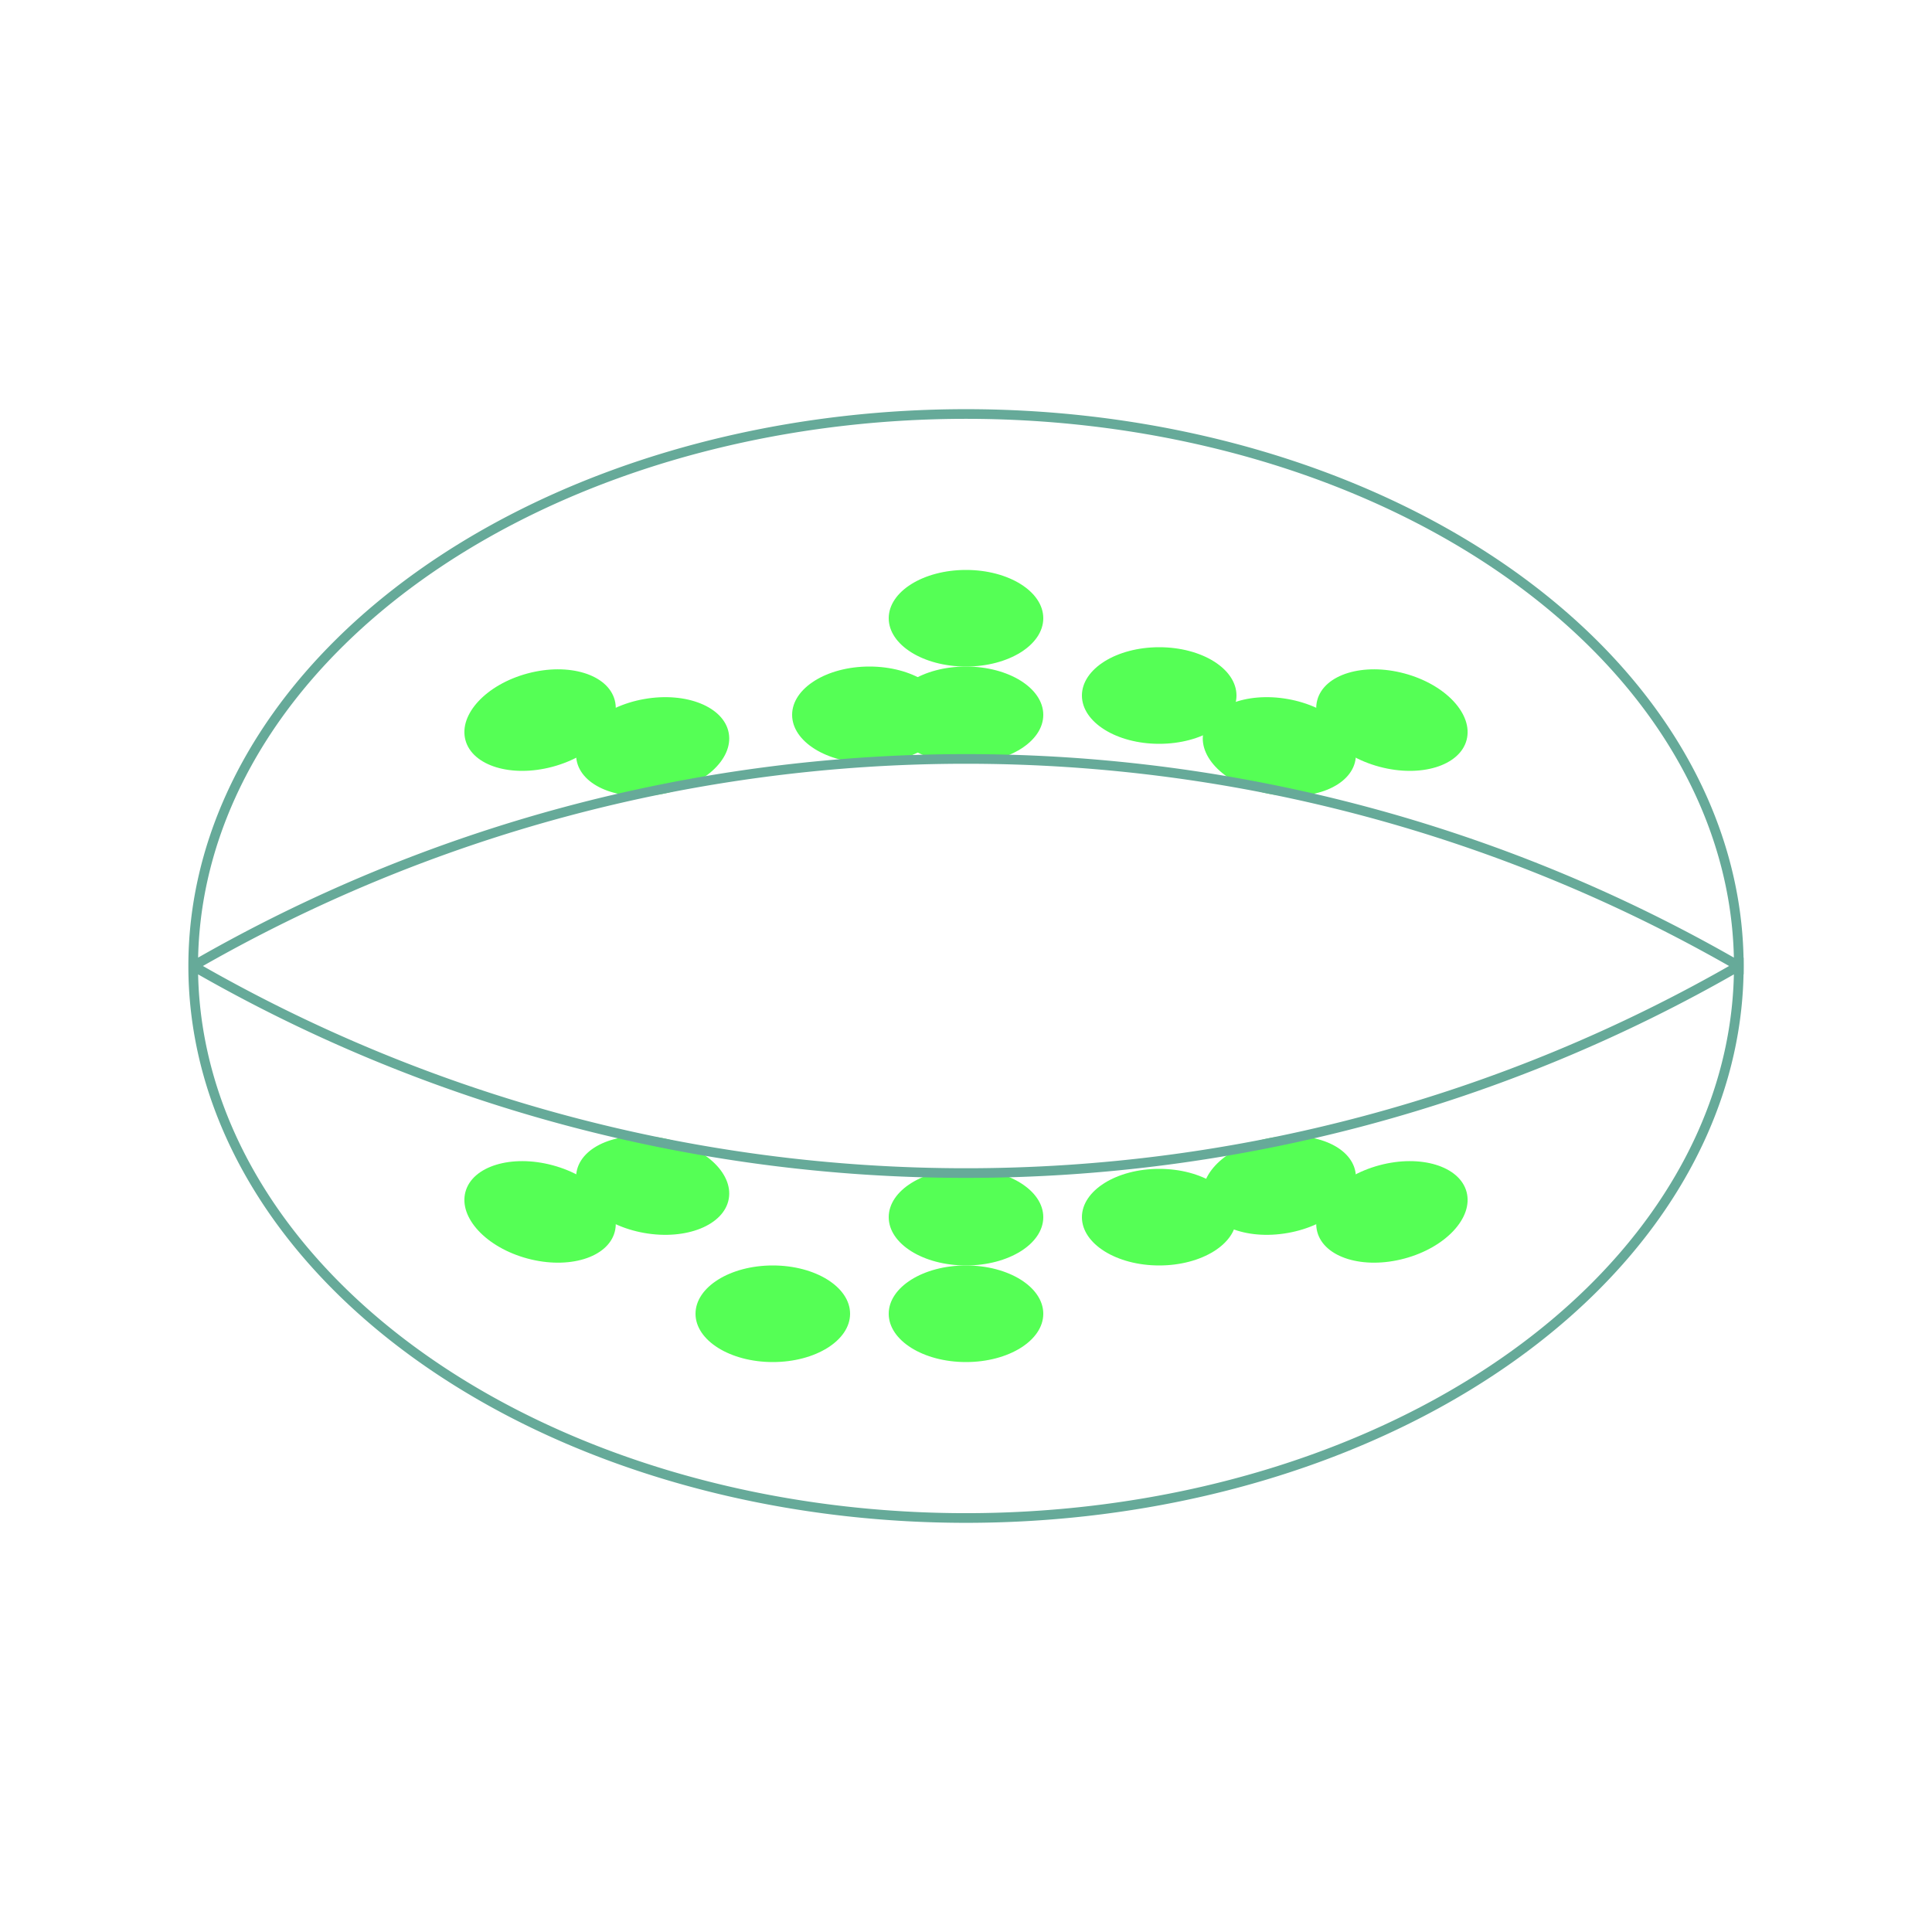 <svg viewBox="0 0 200 200" xmlns="http://www.w3.org/2000/svg">
  <ellipse cx="136" cy="136" rx="8" ry="5" fill="rgb(85,255,85)" transform="rotate(-15,100,100)" />
  <ellipse cx="100" cy="64" rx="8" ry="5" fill="rgb(85,255,85)"/>
  <ellipse cx="100" cy="136" rx="8" ry="5" fill="rgb(85,255,85)"/>
  <ellipse cx="100" cy="74" rx="8" ry="5" fill="rgb(85,255,85)"/>
  <ellipse cx="100" cy="126" rx="8" ry="5" fill="rgb(85,255,85)"/>
  <ellipse cx="120" cy="72" rx="8" ry="5" fill="rgb(85,255,85)"/>
  <ellipse cx="80" cy="136" rx="8" ry="5" fill="rgb(85,255,85)"/>
  <ellipse cx="90" cy="74" rx="8" ry="5" fill="rgb(85,255,85)"/>
  <ellipse cx="120" cy="126" rx="8" ry="5" fill="rgb(85,255,85)"/>
  <ellipse cx="136" cy="64" rx="8" ry="5" fill="rgb(85,255,85)" transform="rotate(15,100,100)"/>
  <ellipse cx="64" cy="64" rx="8" ry="5" fill="rgb(85,255,85)" transform="rotate(-15,100,100)"/>
  <ellipse cx="128" cy="72" rx="8" ry="5" fill="rgb(85,255,85)" transform="rotate(10,100,100)"/>
  <ellipse cx="72" cy="72" rx="8" ry="5" fill="rgb(85,255,85)" transform="rotate(-10,100,100)"/>
  <ellipse cx="128" cy="128" rx="8" ry="5" fill="rgb(85,255,85)" transform="rotate(-10,100,100)"/>
  <ellipse cx="72" cy="128" rx="8" ry="5" fill="rgb(85,255,85)" transform="rotate(10,100,100)"/>
  <ellipse cx="64" cy="136" rx="8" ry="5" fill="rgb(85,255,85)" transform="rotate(15,100,100)"/>
  <path d="M 20,100 a 70 50 180 0 1 160,0 a 160 160 60 0 0 -160,0" fill="transparent" stroke="#6a9"/>
  <path d="M 20,100 a 70 50 180 0 0 160,0 a 160 160 60 0 1 -160,0" fill="transparent" stroke="#6a9"/>
</svg>
